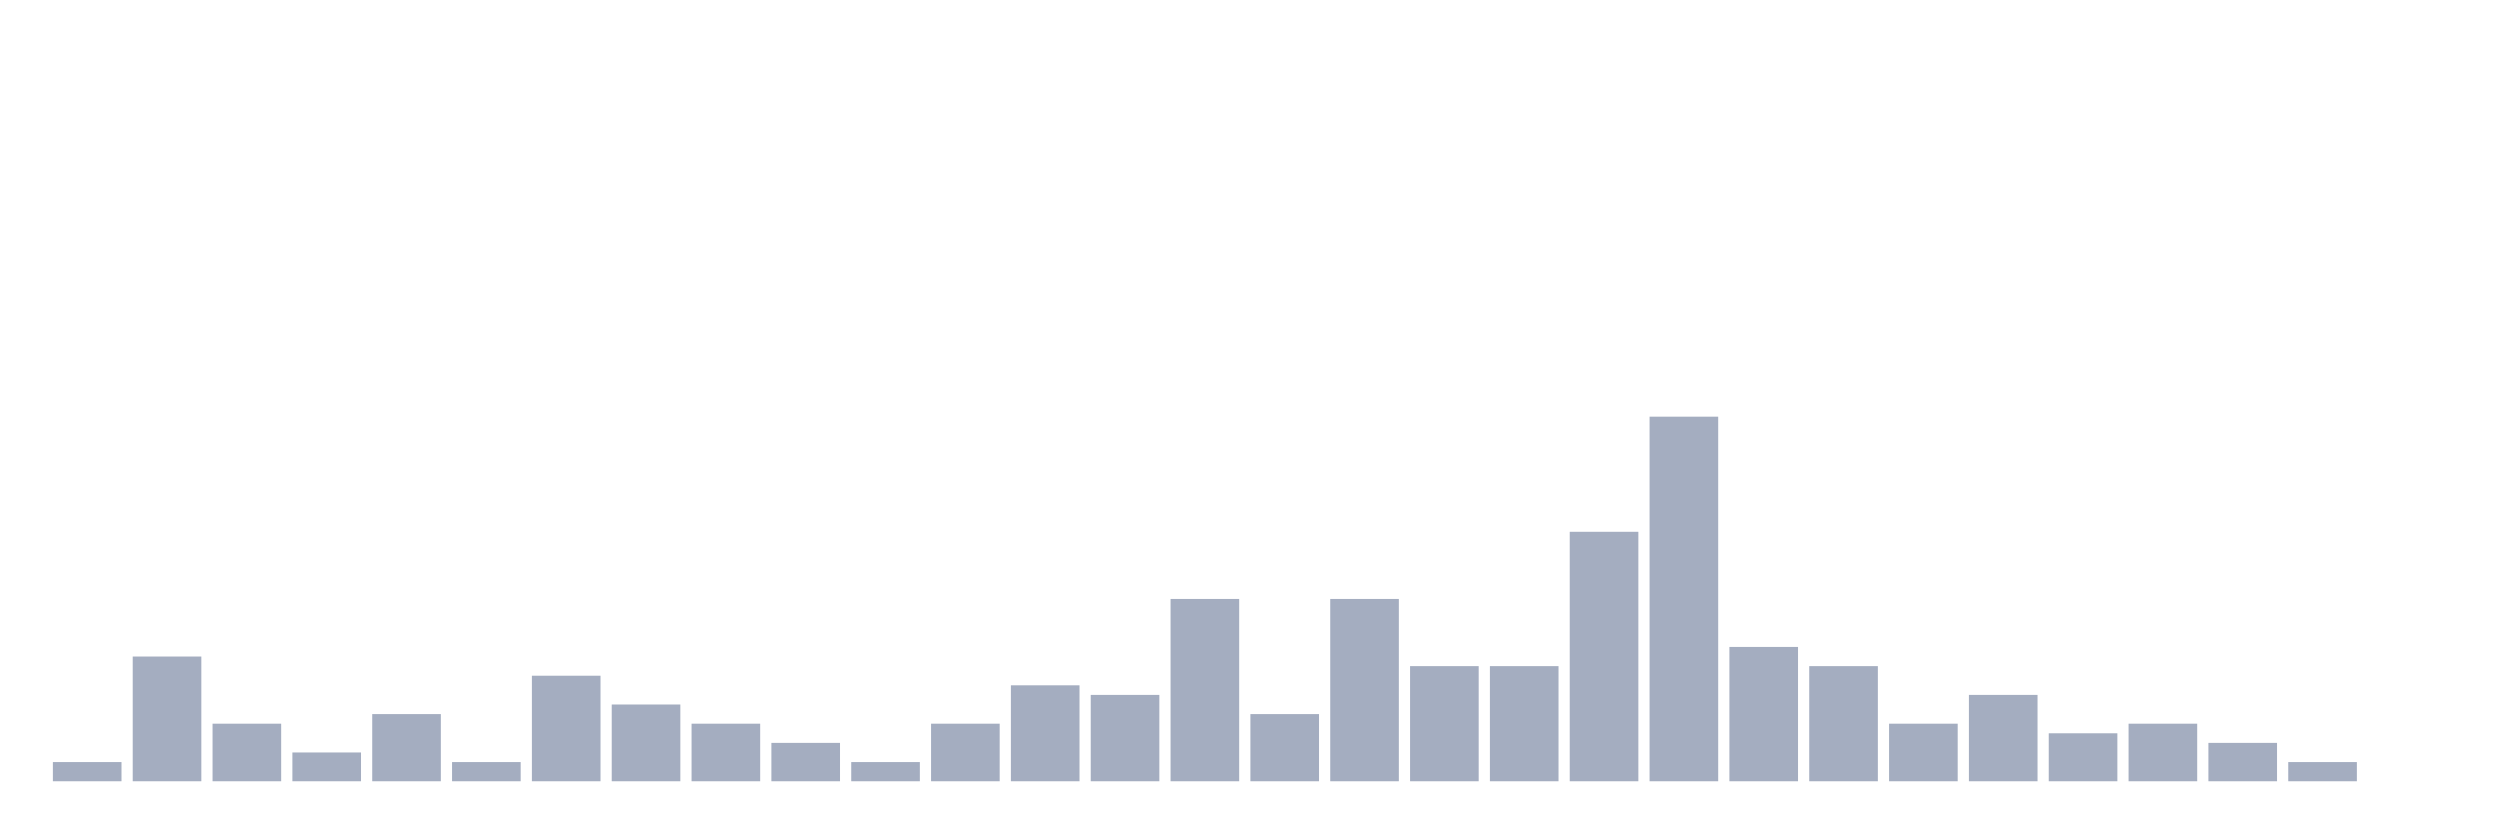 <svg xmlns="http://www.w3.org/2000/svg" viewBox="0 0 480 160"><g transform="translate(10,10)"><rect class="bar" x="0.153" width="13.175" y="136.316" height="3.684" fill="rgb(164,173,192)"></rect><rect class="bar" x="15.482" width="13.175" y="116.053" height="23.947" fill="rgb(164,173,192)"></rect><rect class="bar" x="30.81" width="13.175" y="128.947" height="11.053" fill="rgb(164,173,192)"></rect><rect class="bar" x="46.138" width="13.175" y="134.474" height="5.526" fill="rgb(164,173,192)"></rect><rect class="bar" x="61.466" width="13.175" y="127.105" height="12.895" fill="rgb(164,173,192)"></rect><rect class="bar" x="76.794" width="13.175" y="136.316" height="3.684" fill="rgb(164,173,192)"></rect><rect class="bar" x="92.123" width="13.175" y="119.737" height="20.263" fill="rgb(164,173,192)"></rect><rect class="bar" x="107.451" width="13.175" y="125.263" height="14.737" fill="rgb(164,173,192)"></rect><rect class="bar" x="122.779" width="13.175" y="128.947" height="11.053" fill="rgb(164,173,192)"></rect><rect class="bar" x="138.107" width="13.175" y="132.632" height="7.368" fill="rgb(164,173,192)"></rect><rect class="bar" x="153.436" width="13.175" y="136.316" height="3.684" fill="rgb(164,173,192)"></rect><rect class="bar" x="168.764" width="13.175" y="128.947" height="11.053" fill="rgb(164,173,192)"></rect><rect class="bar" x="184.092" width="13.175" y="121.579" height="18.421" fill="rgb(164,173,192)"></rect><rect class="bar" x="199.42" width="13.175" y="123.421" height="16.579" fill="rgb(164,173,192)"></rect><rect class="bar" x="214.748" width="13.175" y="105" height="35" fill="rgb(164,173,192)"></rect><rect class="bar" x="230.077" width="13.175" y="127.105" height="12.895" fill="rgb(164,173,192)"></rect><rect class="bar" x="245.405" width="13.175" y="105" height="35" fill="rgb(164,173,192)"></rect><rect class="bar" x="260.733" width="13.175" y="117.895" height="22.105" fill="rgb(164,173,192)"></rect><rect class="bar" x="276.061" width="13.175" y="117.895" height="22.105" fill="rgb(164,173,192)"></rect><rect class="bar" x="291.39" width="13.175" y="92.105" height="47.895" fill="rgb(164,173,192)"></rect><rect class="bar" x="306.718" width="13.175" y="70" height="70" fill="rgb(164,173,192)"></rect><rect class="bar" x="322.046" width="13.175" y="114.211" height="25.789" fill="rgb(164,173,192)"></rect><rect class="bar" x="337.374" width="13.175" y="117.895" height="22.105" fill="rgb(164,173,192)"></rect><rect class="bar" x="352.702" width="13.175" y="128.947" height="11.053" fill="rgb(164,173,192)"></rect><rect class="bar" x="368.031" width="13.175" y="123.421" height="16.579" fill="rgb(164,173,192)"></rect><rect class="bar" x="383.359" width="13.175" y="130.789" height="9.211" fill="rgb(164,173,192)"></rect><rect class="bar" x="398.687" width="13.175" y="128.947" height="11.053" fill="rgb(164,173,192)"></rect><rect class="bar" x="414.015" width="13.175" y="132.632" height="7.368" fill="rgb(164,173,192)"></rect><rect class="bar" x="429.344" width="13.175" y="136.316" height="3.684" fill="rgb(164,173,192)"></rect><rect class="bar" x="444.672" width="13.175" y="140" height="0" fill="rgb(164,173,192)"></rect></g></svg>